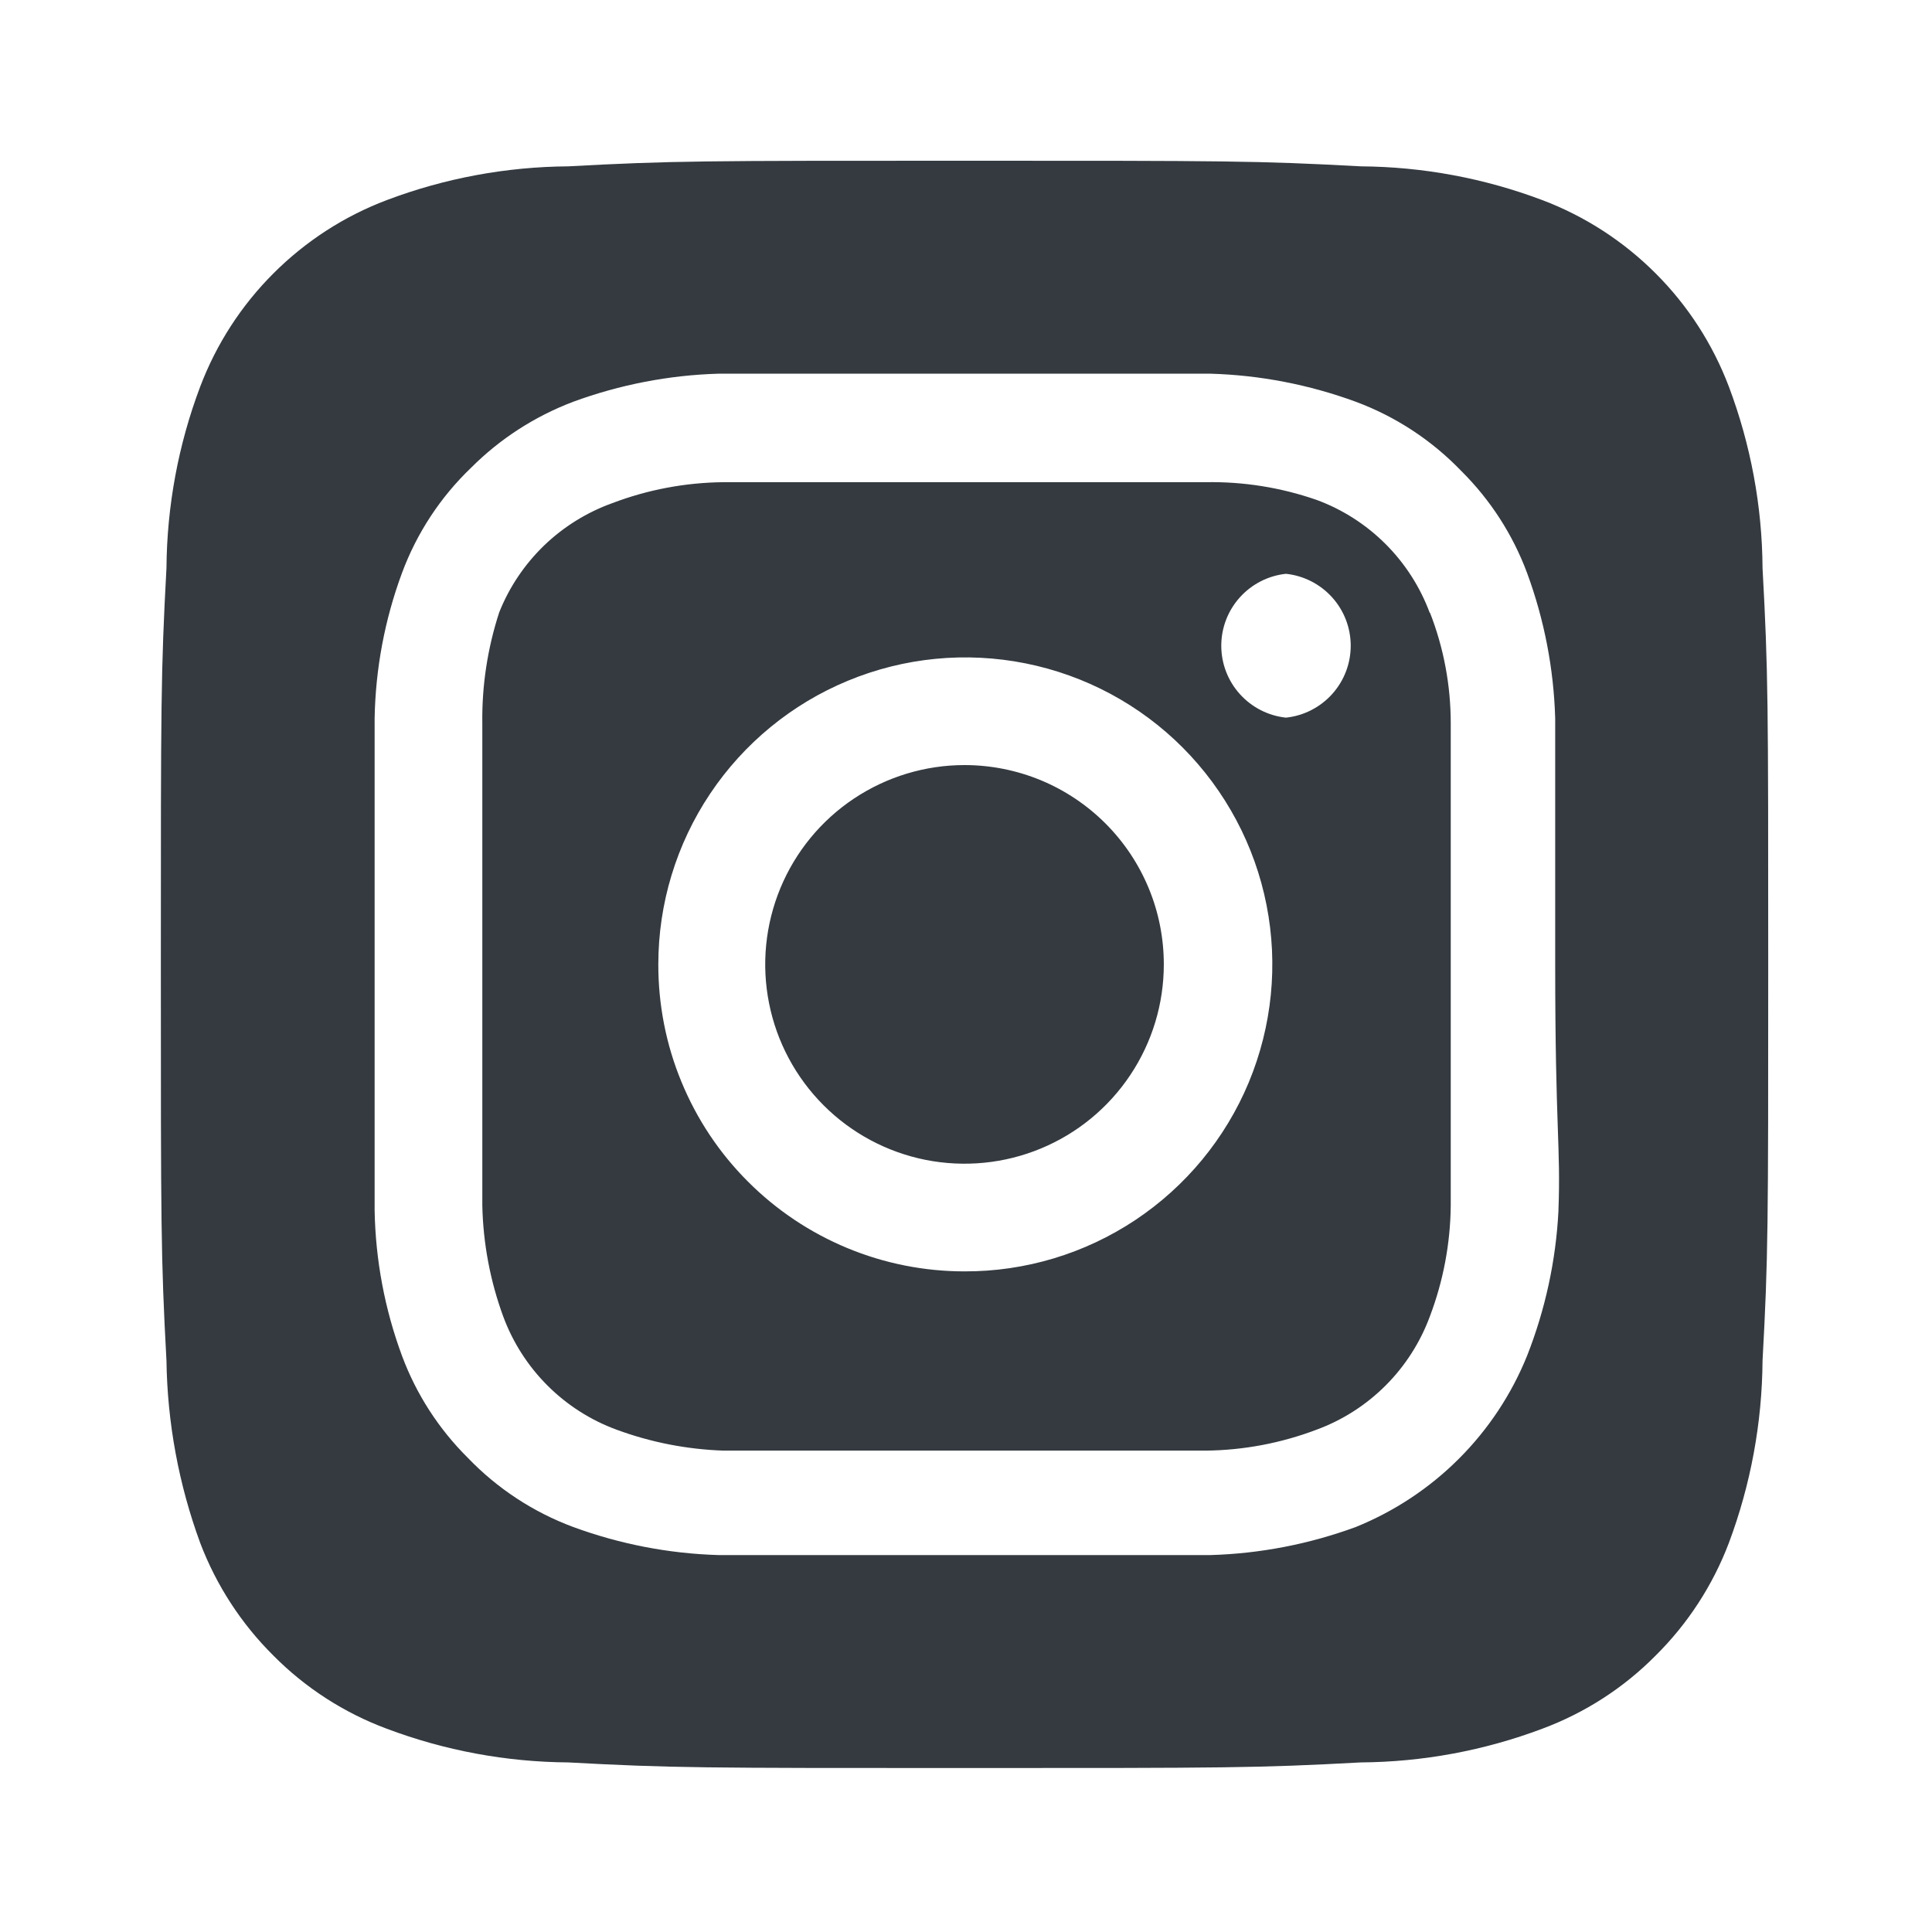 <svg width="31" height="31" viewBox="0 0 31 31" fill="none" xmlns="http://www.w3.org/2000/svg">
<path d="M15.476 12.276C14.844 12.276 14.226 12.464 13.7 12.815C13.174 13.166 12.764 13.666 12.522 14.25C12.28 14.835 12.216 15.478 12.34 16.098C12.463 16.718 12.768 17.288 13.215 17.735C13.662 18.183 14.232 18.487 14.852 18.611C15.473 18.734 16.116 18.671 16.7 18.429C17.285 18.187 17.784 17.777 18.135 17.251C18.487 16.725 18.674 16.107 18.674 15.474C18.674 15.054 18.592 14.638 18.431 14.25C18.27 13.862 18.035 13.51 17.738 13.213C17.441 12.916 17.088 12.68 16.7 12.519C16.312 12.359 15.896 12.276 15.476 12.276ZM28.281 9.117C28.275 8.121 28.091 7.134 27.74 6.202C27.481 5.52 27.081 4.901 26.565 4.386C26.049 3.87 25.43 3.469 24.748 3.211C23.816 2.859 22.83 2.676 21.834 2.669C20.17 2.579 19.68 2.579 15.476 2.579C11.273 2.579 10.783 2.579 9.119 2.669C8.123 2.676 7.136 2.859 6.205 3.211C5.523 3.469 4.904 3.87 4.388 4.386C3.872 4.901 3.472 5.52 3.213 6.202C2.861 7.134 2.678 8.121 2.671 9.117C2.581 10.78 2.581 11.27 2.581 15.474C2.581 19.678 2.581 20.168 2.671 21.831C2.685 22.831 2.868 23.82 3.213 24.759C3.471 25.437 3.871 26.053 4.386 26.564C4.9 27.083 5.52 27.483 6.205 27.738C7.136 28.089 8.123 28.272 9.119 28.279C10.783 28.369 11.273 28.369 15.476 28.369C19.68 28.369 20.17 28.369 21.834 28.279C22.83 28.272 23.816 28.089 24.748 27.738C25.432 27.483 26.053 27.083 26.566 26.564C27.082 26.053 27.482 25.437 27.74 24.759C28.091 23.822 28.274 22.831 28.281 21.831C28.372 20.168 28.372 19.678 28.372 15.474C28.372 11.27 28.372 10.78 28.281 9.117ZM25.006 19.433C24.965 20.229 24.795 21.012 24.503 21.754C24.253 22.373 23.881 22.934 23.409 23.406C22.937 23.878 22.375 24.25 21.756 24.501C21.008 24.776 20.22 24.929 19.422 24.952C18.404 24.952 18.133 24.952 15.476 24.952C12.82 24.952 12.549 24.952 11.53 24.952C10.733 24.929 9.945 24.776 9.196 24.501C8.557 24.263 7.979 23.884 7.507 23.392C7.04 22.929 6.679 22.37 6.45 21.754C6.173 21.006 6.025 20.217 6.011 19.42C6.011 18.401 6.011 18.131 6.011 15.474C6.011 12.818 6.011 12.547 6.011 11.528C6.025 10.731 6.173 9.942 6.45 9.194C6.687 8.555 7.066 7.977 7.559 7.505C8.023 7.04 8.582 6.68 9.196 6.447C9.945 6.172 10.733 6.019 11.53 5.996C12.549 5.996 12.82 5.996 15.476 5.996C18.133 5.996 18.404 5.996 19.422 5.996C20.22 6.019 21.008 6.172 21.756 6.447C22.396 6.685 22.973 7.064 23.446 7.556C23.913 8.019 24.274 8.578 24.503 9.194C24.779 9.943 24.931 10.731 24.954 11.528C24.954 12.547 24.954 12.818 24.954 15.474C24.954 18.131 25.045 18.401 25.006 19.42V19.433ZM22.943 9.839C22.789 9.422 22.547 9.044 22.233 8.73C21.919 8.416 21.541 8.174 21.125 8.021C20.552 7.822 19.95 7.726 19.345 7.737C18.339 7.737 18.055 7.737 15.476 7.737C12.897 7.737 12.614 7.737 11.608 7.737C10.999 7.743 10.397 7.856 9.828 8.072C9.418 8.219 9.044 8.451 8.73 8.753C8.417 9.056 8.171 9.421 8.01 9.826C7.823 10.4 7.731 11.001 7.739 11.605C7.739 12.611 7.739 12.895 7.739 15.474C7.739 18.053 7.739 18.337 7.739 19.343C7.752 19.95 7.865 20.552 8.074 21.122C8.228 21.539 8.47 21.917 8.784 22.231C9.098 22.545 9.476 22.787 9.893 22.94C10.443 23.143 11.022 23.256 11.608 23.276C12.614 23.276 12.897 23.276 15.476 23.276C18.055 23.276 18.339 23.276 19.345 23.276C19.953 23.27 20.556 23.156 21.125 22.94C21.541 22.787 21.919 22.545 22.233 22.231C22.547 21.917 22.789 21.539 22.943 21.122C23.159 20.553 23.272 19.951 23.278 19.343C23.278 18.337 23.278 18.053 23.278 15.474C23.278 12.895 23.278 12.611 23.278 11.605C23.278 10.996 23.165 10.393 22.943 9.826V9.839ZM15.476 20.4C14.83 20.4 14.19 20.273 13.593 20.025C12.996 19.777 12.454 19.414 11.998 18.956C11.541 18.499 11.18 17.956 10.934 17.358C10.687 16.761 10.562 16.12 10.563 15.474C10.563 14.499 10.852 13.546 11.394 12.736C11.936 11.926 12.706 11.294 13.607 10.922C14.508 10.549 15.499 10.453 16.455 10.644C17.411 10.835 18.289 11.305 18.977 11.995C19.665 12.686 20.134 13.565 20.322 14.521C20.511 15.477 20.411 16.468 20.037 17.368C19.662 18.268 19.028 19.036 18.217 19.576C17.405 20.116 16.451 20.403 15.476 20.4ZM20.634 11.515C20.349 11.485 20.086 11.35 19.894 11.137C19.702 10.924 19.596 10.648 19.596 10.361C19.596 10.074 19.702 9.798 19.894 9.585C20.086 9.372 20.349 9.237 20.634 9.207C20.919 9.237 21.183 9.372 21.375 9.585C21.567 9.798 21.673 10.074 21.673 10.361C21.673 10.648 21.567 10.924 21.375 11.137C21.183 11.35 20.919 11.485 20.634 11.515Z" fill="#343A40"/>
</svg>
